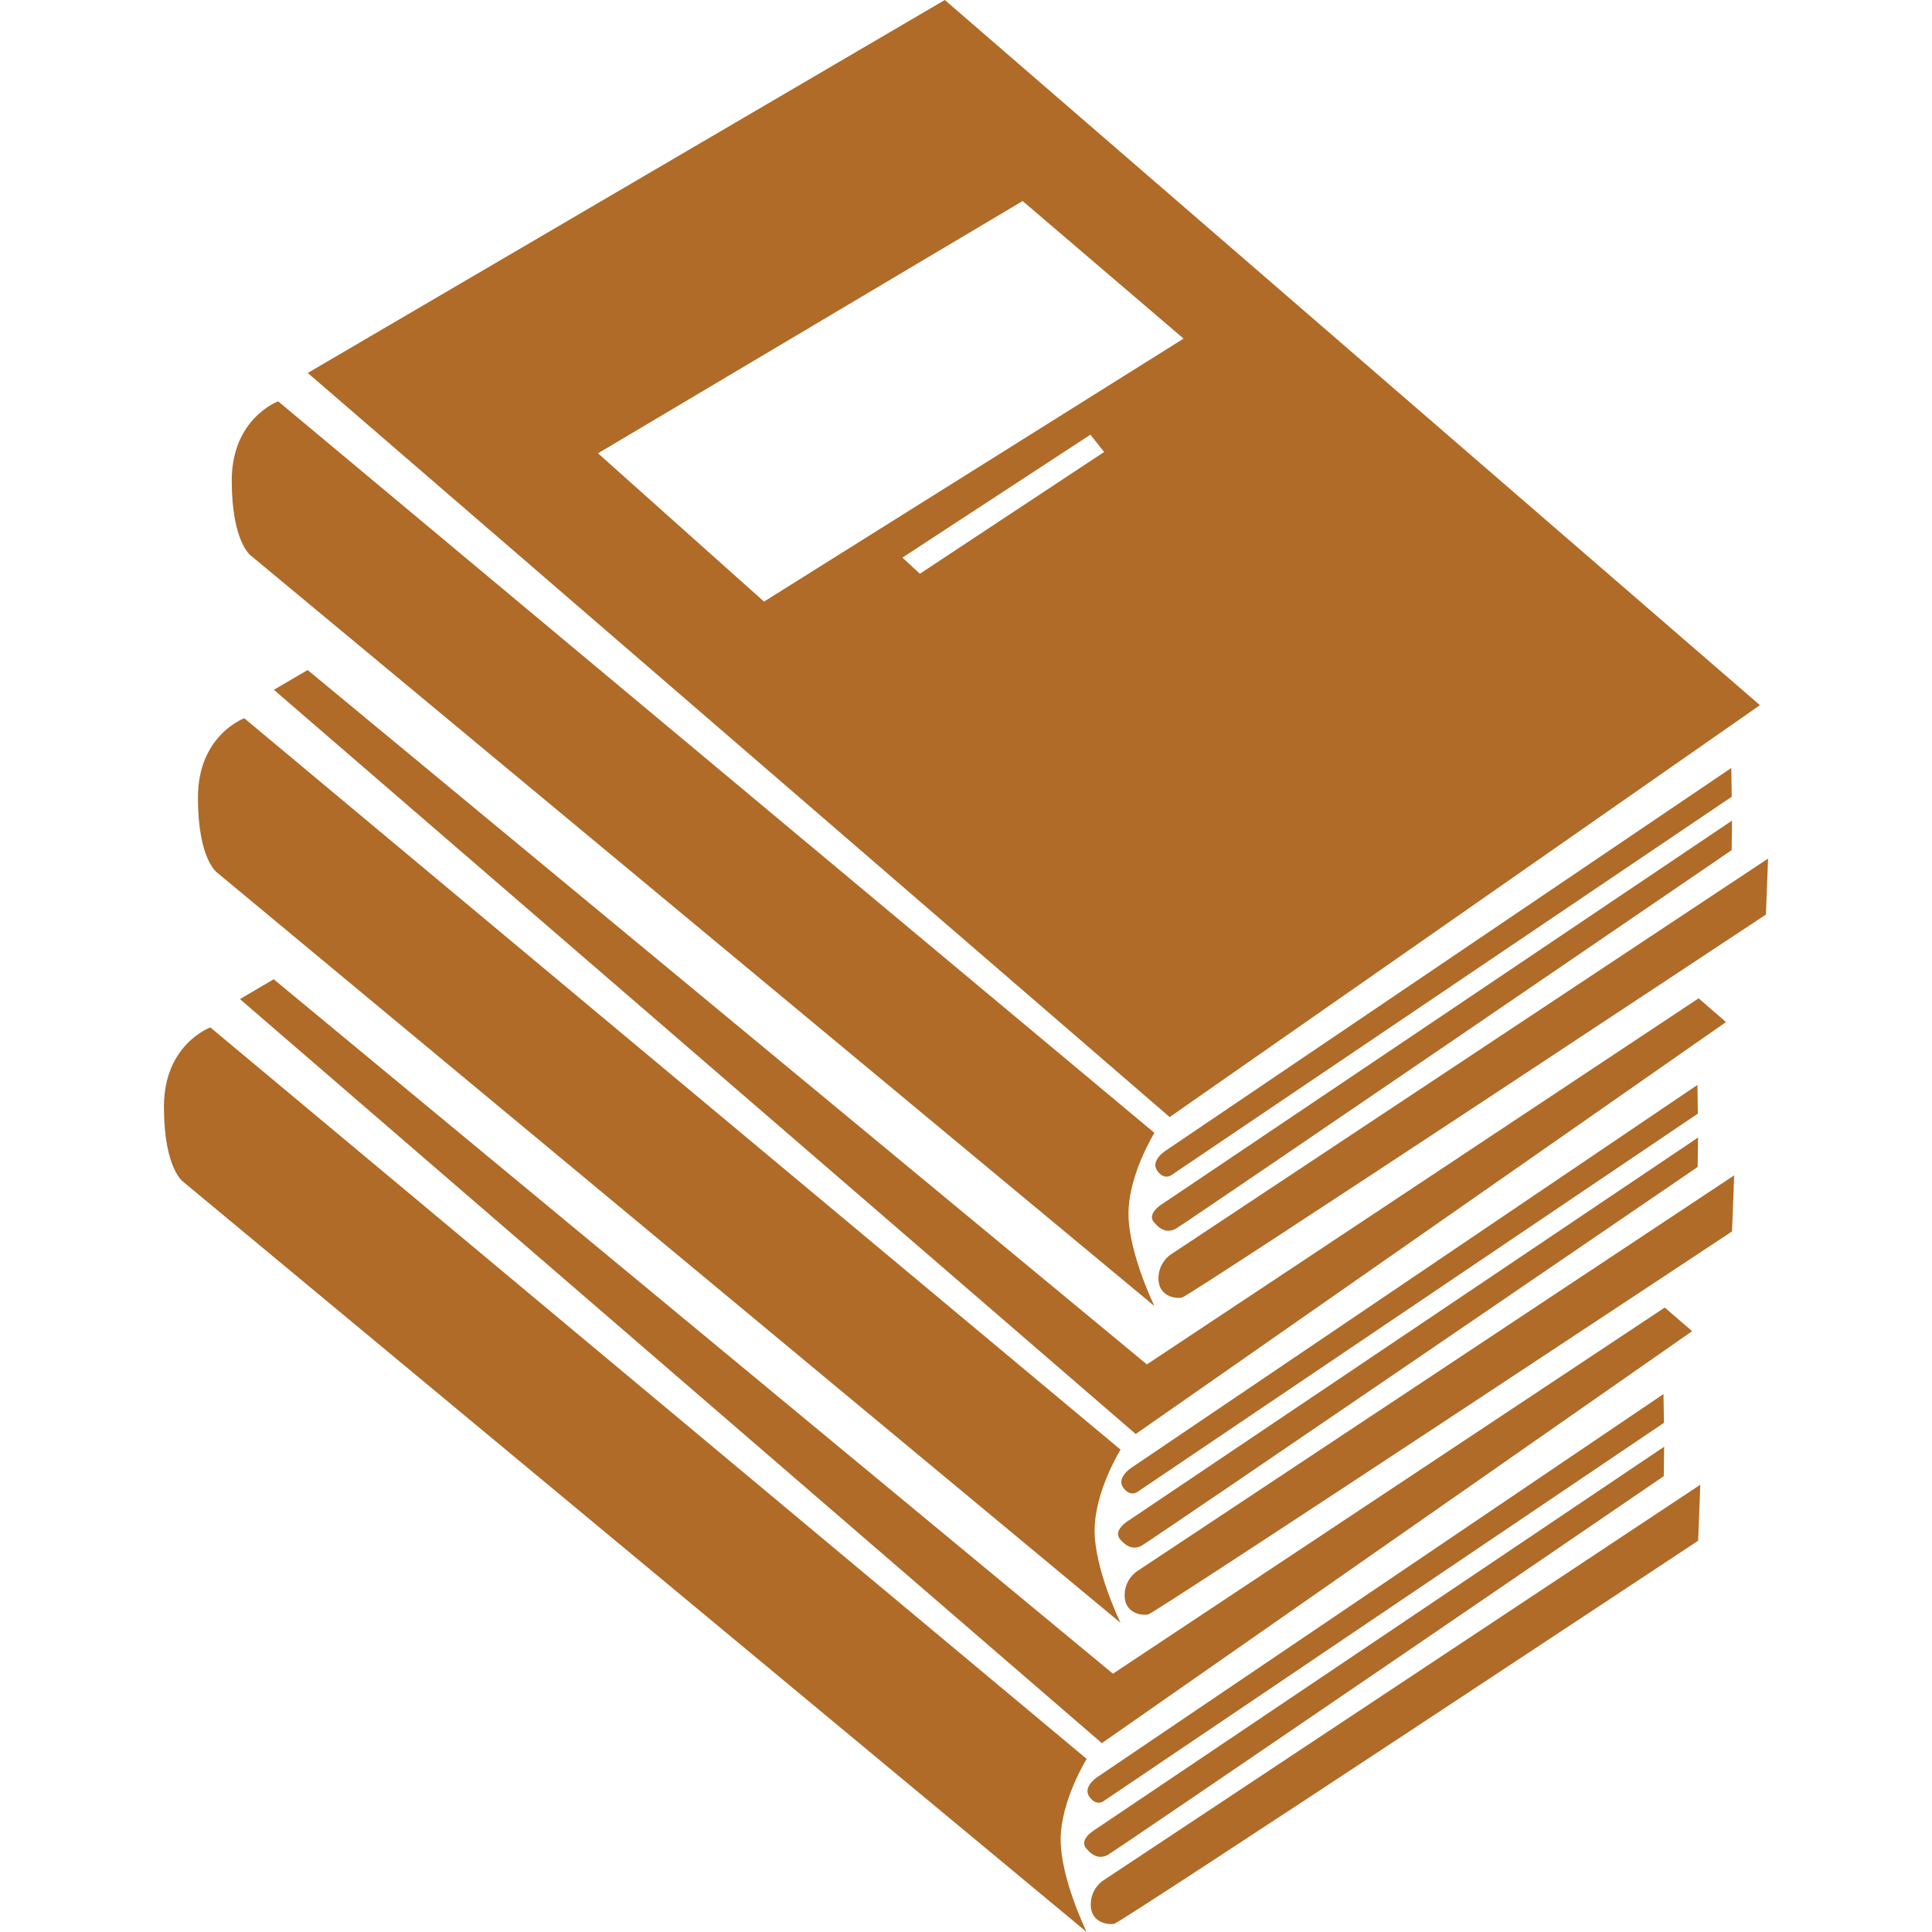<?xml version="1.0" encoding="utf-8"?>
<!-- Generator: Adobe Illustrator 16.0.0, SVG Export Plug-In . SVG Version: 6.00 Build 0)  -->
<!DOCTYPE svg PUBLIC "-//W3C//DTD SVG 1.1//EN" "http://www.w3.org/Graphics/SVG/1.1/DTD/svg11.dtd">
<svg version="1.1" id="Layer_1" xmlns="http://www.w3.org/2000/svg" xmlns:xlink="http://www.w3.org/1999/xlink" x="0px" y="0px"
	 width="20px" height="20px" viewBox="0 0 26.609 32.05" enable-background="new 0 0 26.609 32.05" xml:space="preserve">
<g>
	<path fill="#AF6B27" d="M15.306,29.178L0.769,17.044c0,0-0.77,0.279-0.77,1.314s0.322,1.249,0.322,1.249L15.306,32.05
		c0,0-0.431-0.883-0.431-1.53S15.306,29.178,15.306,29.178z"/>
	<path fill="#AF6B27" d="M15.374,31.598c0,0.288,0.27,0.339,0.391,0.315c0.12-0.024,9.685-6.354,9.685-6.354l0.036-0.929
		l-9.886,6.553C15.598,31.183,15.374,31.309,15.374,31.598z"/>
	<path fill="#AF6B27" d="M15.299,30.664c0.131,0.153,0.241,0.162,0.349,0.112c0.107-0.051,9.232-6.288,9.232-6.288L24.886,24
		l-9.438,6.35C15.449,30.349,15.168,30.511,15.299,30.664z"/>
	<path fill="#AF6B27" d="M15.585,29.88l9.298-6.277l-0.008-0.477l-9.397,6.357c0,0-0.244,0.162-0.126,0.324
		C15.468,29.97,15.585,29.88,15.585,29.88z"/>
	<polygon fill="#AF6B27" points="24.896,21.691 15.742,27.765 1.82,16.245 1.26,16.574 15.558,28.917 25.35,22.083 	"/>
	<path fill="#AF6B27" d="M0.884,14.478l14.984,12.443c0,0-0.43-0.883-0.43-1.531s0.43-1.342,0.43-1.342L1.332,11.915
		c0,0-0.769,0.28-0.769,1.315S0.884,14.478,0.884,14.478z"/>
	<path fill="#AF6B27" d="M15.936,26.466c0,0.289,0.27,0.341,0.39,0.316c0.121-0.023,9.686-6.354,9.686-6.354l0.036-0.93
		l-9.886,6.554C16.161,26.053,15.936,26.179,15.936,26.466z"/>
	<path fill="#AF6B27" d="M15.861,25.535c0.13,0.152,0.241,0.161,0.348,0.112c0.107-0.052,9.233-6.288,9.233-6.288l0.006-0.488
		l-9.438,6.348C16.012,25.218,15.731,25.38,15.861,25.535z"/>
	<path fill="#AF6B27" d="M16.147,24.75l9.298-6.276l-0.007-0.476l-9.399,6.357c0,0-0.243,0.162-0.126,0.324
		C16.03,24.839,16.147,24.75,16.147,24.75z"/>
	<polygon fill="#AF6B27" points="25.458,16.561 16.305,22.634 2.383,11.115 1.823,11.443 16.12,23.789 25.912,16.955 	"/>
	<path fill="#AF6B27" d="M1.447,9.222L16.43,21.666c0,0-0.43-0.883-0.43-1.531c0-0.649,0.43-1.342,0.43-1.342L1.894,6.658
		c0,0-0.77,0.28-0.77,1.315C1.125,9.009,1.447,9.222,1.447,9.222z"/>
	<path fill="#AF6B27" d="M16.724,20.796c0,0-0.227,0.125-0.227,0.414s0.271,0.34,0.392,0.315c0.12-0.024,9.685-6.353,9.685-6.353
		l0.036-0.929L16.724,20.796z"/>
	<path fill="#AF6B27" d="M16.424,20.278c0.131,0.153,0.241,0.162,0.35,0.112c0.107-0.051,9.232-6.287,9.232-6.287l0.006-0.49
		l-9.437,6.35C16.575,19.962,16.293,20.125,16.424,20.278z"/>
	<path fill="#AF6B27" d="M16.709,19.496l9.298-6.279L26,12.74l-9.396,6.357c0,0-0.244,0.162-0.127,0.324
		C16.592,19.583,16.709,19.496,16.709,19.496z"/>
	<path fill="#AF6B27" d="M26.475,11.698L12.953,0L2.385,6.187l14.298,12.344L26.475,11.698z M7.2,7.52l7.044-4.185l2.67,2.282
		L9.954,9.98L7.2,7.52z M12.539,9.518L12.25,9.25l3.118-2.039l0.228,0.287L12.539,9.518z"/>
</g>
</svg>
